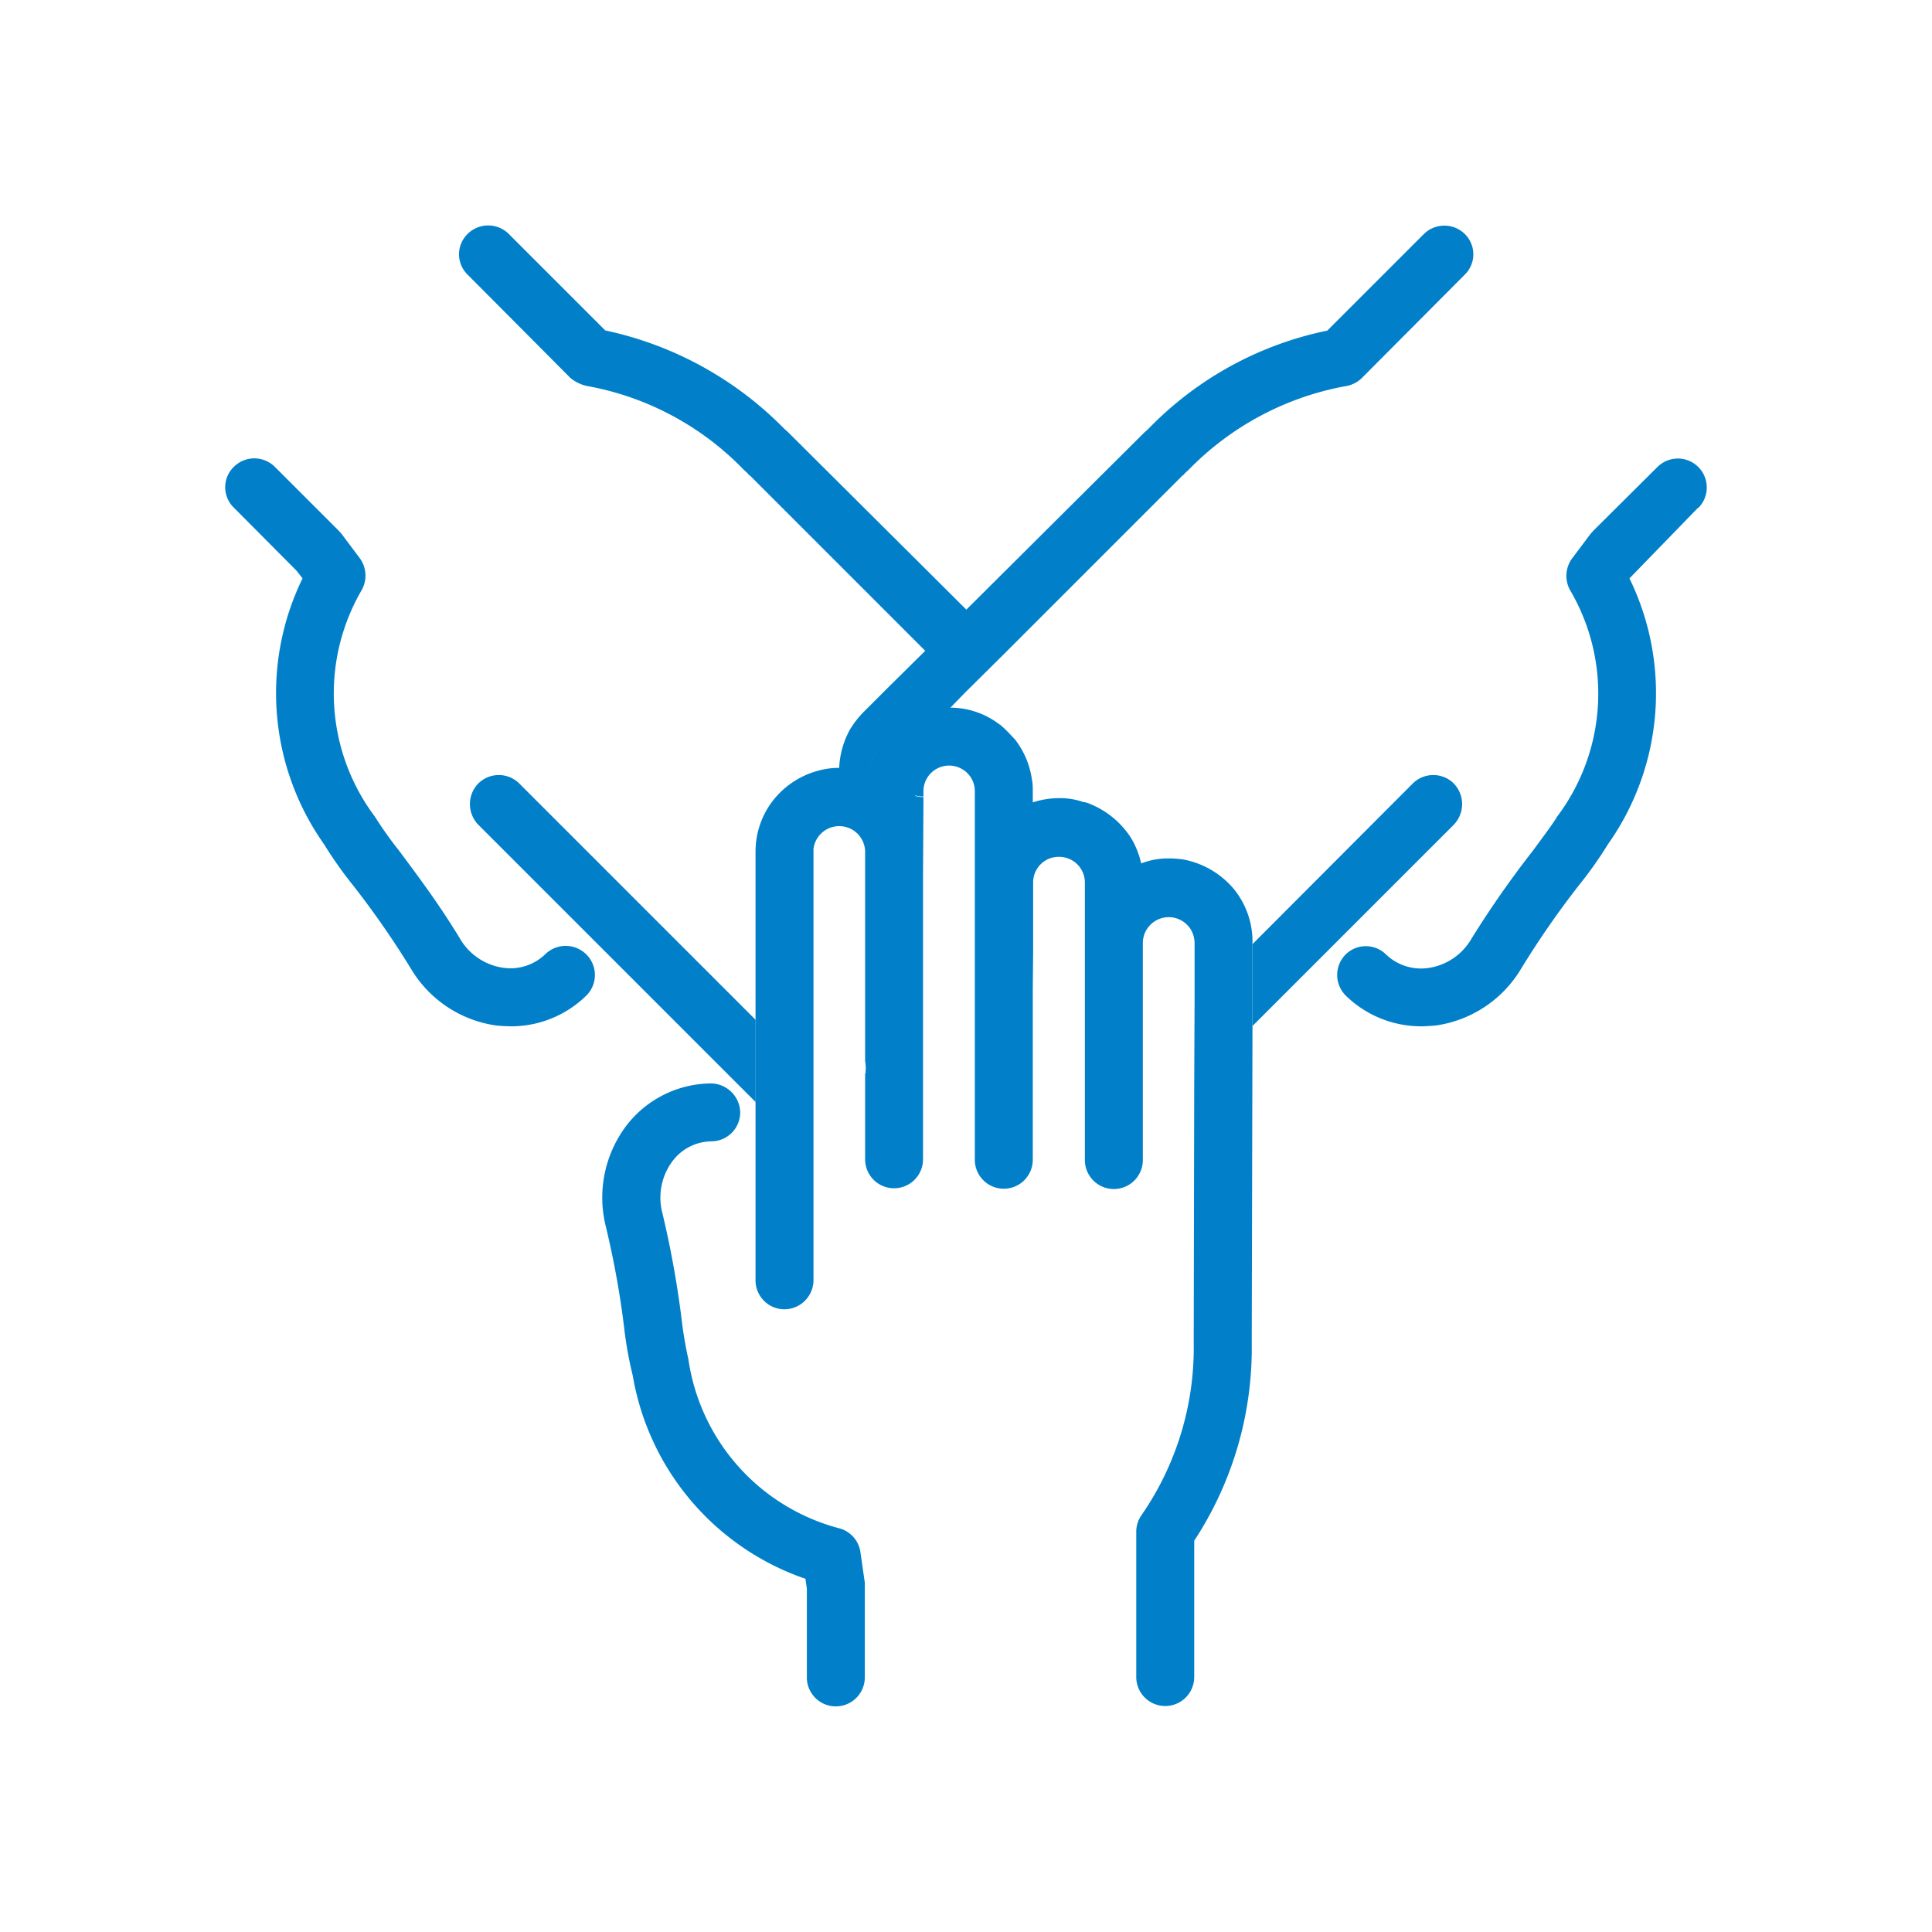 <svg id="berabercozelim" xmlns="http://www.w3.org/2000/svg" width="32" height="32" viewBox="0 0 32 32">
    <defs>
        <style>
            .cls-1{fill:#0180c9}
        </style>
    </defs>
    <g id="Group_33" data-name="Group 33" transform="translate(-6652.055 -1154.849)">
        <g id="Group_14" data-name="Group 14" transform="translate(6655.791 1158.585)">
            <g id="Group_11" data-name="Group 11" transform="translate(10.16)">
                <g id="Group_10" data-name="Group 10">
                    <path id="Path_2" data-name="Path 2" class="cls-1" d="m6685.718 1173.639-3.332 3.332v-1.356l2.655-2.661a.482.482 0 0 1 .677 0 .491.491 0 0 1 0 .685z" transform="translate(-6675.536 -1163.714)"/>
                    <path id="Path_3" data-name="Path 3" class="cls-1" d="m6682.038 1159.4-1.7 1.708a.49.49 0 0 1-.255.134 4.841 4.841 0 0 0-2.616 1.388l-.07.064c0 .006-.007.013-.013.019l-.02.013-2.9 2.9-.678.672-.274.281h-.008a1.269 1.269 0 0 0-.537.115 1.291 1.291 0 0 0-.7.665 1.058 1.058 0 0 0-.115.3 1.418 1.418 0 0 0-.467-.083h-.007a1.451 1.451 0 0 1 .173-.633 1.55 1.55 0 0 1 .231-.3l.416-.416.607-.6.677-.678 2.924-2.91.019-.019.077-.07a5.725 5.725 0 0 1 2.961-1.625l1.6-1.6a.483.483 0 0 1 .678 0 .471.471 0 0 1-.003.675z" transform="translate(-6671.675 -1158.585)"/>
                    <path id="Path_4" data-name="Path 4" class="cls-1" d="m6690.557 1165.432-1.137 1.171a4.331 4.331 0 0 1-.358 4.406 6.556 6.556 0 0 1-.48.678 14.828 14.828 0 0 0-.953 1.375 1.968 1.968 0 0 1-1.421.947c-.082.006-.159.013-.236.013a1.786 1.786 0 0 1-1.247-.505.482.482 0 0 1-.013-.678.476.476 0 0 1 .677-.006.839.839 0 0 0 .691.224.987.987 0 0 0 .723-.486 16.377 16.377 0 0 1 1.018-1.458c.178-.243.332-.447.4-.563a3.384 3.384 0 0 0 .218-3.748.487.487 0 0 1 .032-.531l.3-.4c.013-.019.032-.032.044-.051l1.068-1.062a.479.479 0 1 1 .677.678z" transform="translate(-6676.327 -1160.759)"/>
                </g>
            </g>
            <g id="Group_13" data-name="Group 13">
                <g id="Group_12" data-name="Group 12">
                    <path id="Path_5" data-name="Path 5" class="cls-1" d="M6666.85 1176.869v1.362l-4.592-4.592a.49.49 0 0 1 0-.685.482.482 0 0 1 .677 0z" transform="translate(-6658.071 -1163.714)"/>
                    <path id="Path_6" data-name="Path 6" class="cls-1" d="m6670.909 1165.626-.677.672-.678-.672-2.9-2.9-.02-.013c-.006-.006-.013-.013-.013-.019l-.07-.064a4.788 4.788 0 0 0-2.559-1.381.631.631 0 0 1-.313-.141l-1.7-1.708a.471.471 0 0 1 0-.678.483.483 0 0 1 .678 0l1.6 1.6a5.858 5.858 0 0 1 2.961 1.625l.077.07.019.019 2.923 2.91z" transform="translate(-6657.968 -1158.585)"/>
                    <path id="Path_7" data-name="Path 7" class="cls-1" d="M6661.774 1172.839a.479.479 0 0 1-.012.678 1.776 1.776 0 0 1-1.242.505 2.78 2.78 0 0 1-.242-.013 1.961 1.961 0 0 1-1.42-.947 14.907 14.907 0 0 0-.955-1.375 6.577 6.577 0 0 1-.479-.678 4.338 4.338 0 0 1-.358-4.406l-.1-.128-1.037-1.043a.471.471 0 0 1 0-.678.482.482 0 0 1 .677 0l1.062 1.062c.013.019.032.032.045.051l.3.4a.489.489 0 0 1 .032.531 3.4 3.4 0 0 0 .217 3.748 6.345 6.345 0 0 0 .4.563c.275.371.659.876 1.01 1.458a.992.992 0 0 0 .724.486.827.827 0 0 0 .689-.224.484.484 0 0 1 .689.01z" transform="translate(-6655.791 -1160.759)"/>
                </g>
            </g>
        </g>
        <g id="Group_17" data-name="Group 17" transform="translate(6662.032 1166.579)">
            <g id="Group_15" data-name="Group 15" transform="translate(2.537)">
                <path id="Path_8" data-name="Path 8" class="cls-1" d="M6677.747 1174.971v1.375l-.012 5.149v.128a5.809 5.809 0 0 1-.953 3.249v2.258a.48.48 0 0 1-.96 0v-2.411a.479.479 0 0 1 .09-.275 4.87 4.87 0 0 0 .862-2.833v-.141l.008-4.157.006-1.362v-.979a.457.457 0 0 0-.045-.192.429.429 0 0 0-.812.192v3.595a.48.48 0 0 1-.96 0v-4.6a.426.426 0 0 0-.427-.422.484.484 0 0 0-.135.019.425.425 0 0 0-.295.4v1.138l-.006.652v2.808a.48.48 0 0 1-.96 0v-6.1a.42.42 0 0 0-.223-.377.425.425 0 0 0-.628.377v.083h-.013a.425.425 0 0 1-.129-.019l.142.141-.007 1.2v4.688a.479.479 0 1 1-.959 0v-1.413a.077.077 0 0 0 .007-.051.3.3 0 0 0 0-.1.117.117 0 0 0-.007-.051v-3.48a.429.429 0 0 0-.855-.045v7.144a.484.484 0 0 1-.48.48.479.479 0 0 1-.48-.48v-7.1a1.388 1.388 0 0 1 .236-.774 1.414 1.414 0 0 1 .788-.563 1.3 1.3 0 0 1 .357-.051h.006a1.4 1.4 0 0 1 .467.083 1.11 1.11 0 0 1 .116-.3 1.29 1.29 0 0 1 .7-.665 1.269 1.269 0 0 1 .537-.115h.008a1.341 1.341 0 0 1 .83.281h.007l.045.045.2.2a1.4 1.4 0 0 1 .282.672c0 .013.006.019.006.032a1.155 1.155 0 0 1 .007.154v.185a1.406 1.406 0 0 1 .436-.07 1.155 1.155 0 0 1 .4.064.2.2 0 0 1 .063.013 1.455 1.455 0 0 1 .716.563 1.367 1.367 0 0 1 .18.441 1.239 1.239 0 0 1 .46-.083c.07 0 .141.006.211.013a1.439 1.439 0 0 1 .863.492 1.377 1.377 0 0 1 .31.895z" transform="translate(-6669.516 -1171.083)"/>
                <path id="Path_9" data-name="Path 9" class="cls-1" d="M6673.786 1173.372v.122l-.14-.141a.419.419 0 0 0 .127.019z" transform="translate(-6671.005 -1171.901)"/>
                <path id="Path_10" data-name="Path 10" class="cls-1" d="m6676.1 1171.772-.2-.2-.045-.045c.019.013.032.026.051.038a2.045 2.045 0 0 1 .194.207z" transform="translate(-6671.798 -1171.241)"/>
            </g>
            <g id="Group_16" data-name="Group 16" transform="translate(0 6.213)">
                <path id="Path_11" data-name="Path 11" class="cls-1" d="M6669.415 1191.118a.479.479 0 0 1-.479-.48v-1.471l-.023-.162a4.325 4.325 0 0 1-2.861-3.367 6.379 6.379 0 0 1-.145-.817 14.9 14.9 0 0 0-.3-1.648 1.978 1.978 0 0 1 .339-1.673 1.786 1.786 0 0 1 1.4-.7.49.49 0 0 1 .486.473.479.479 0 0 1-.473.486.818.818 0 0 0-.649.329 1.009 1.009 0 0 0-.168.854 16.152 16.152 0 0 1 .318 1.75 6.449 6.449 0 0 0 .114.677 3.4 3.4 0 0 0 2.5 2.8.478.478 0 0 1 .35.4l.072.5v1.567a.48.48 0 0 1-.481.482z" transform="translate(-6665.549 -1180.798)"/>
            </g>
        </g>
    </g>
    <path id="Rectangle_20" data-name="Rectangle 20" style="fill:none" d="M0 0h32v32H0z"/>
</svg>
